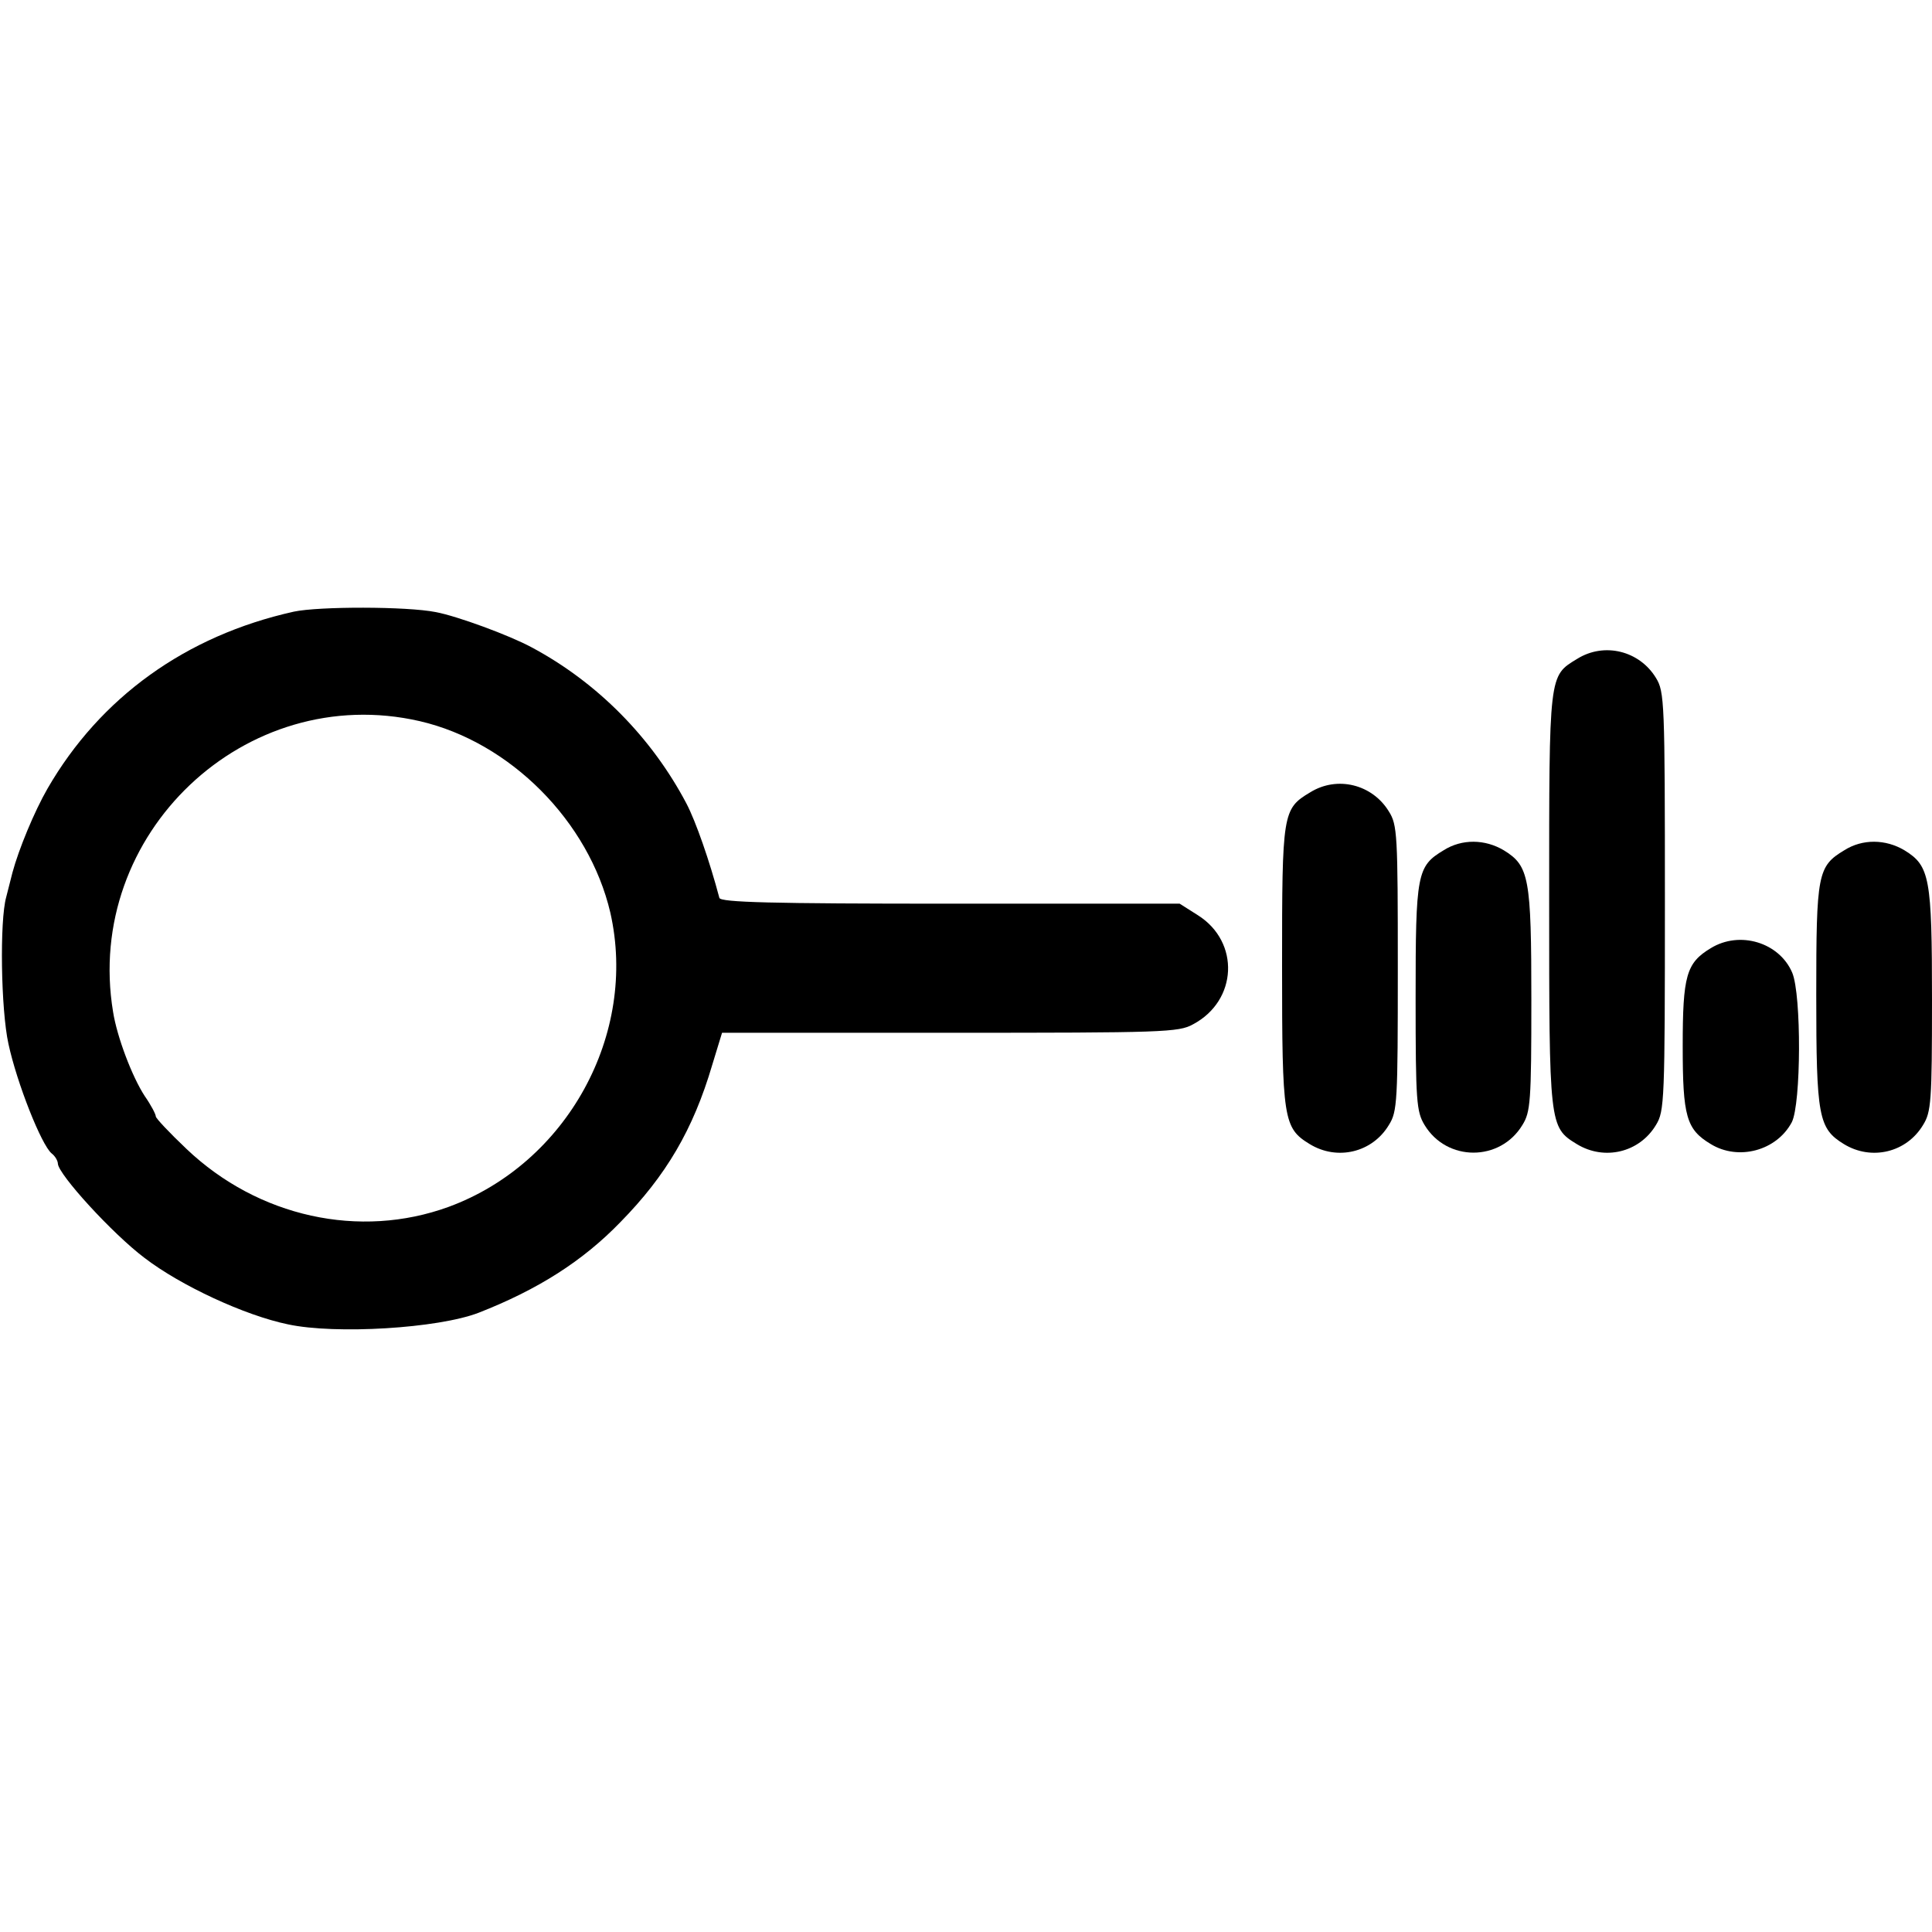 <?xml version="1.0" standalone="no"?>
<!DOCTYPE svg PUBLIC "-//W3C//DTD SVG 20010904//EN"
 "http://www.w3.org/TR/2001/REC-SVG-20010904/DTD/svg10.dtd">
<svg version="1.0" xmlns="http://www.w3.org/2000/svg"
 width="434pt" height="434pt" viewBox="0 0 434 434"
 preserveAspectRatio="xMidYMid meet">
<g transform="translate(0,434) scale(0.1,-0.1)"
fill="#000000" stroke="none">
<path d="M660 2966 c-243 -54 -435 -193 -553 -397 -30 -52 -65 -137 -79 -189
-5 -19 -11 -44 -14 -55 -15 -53 -12 -253 5 -330 19 -88 74 -227 97 -246 8 -6
14 -17 14 -23 1 -24 122 -157 195 -212 81 -62 225 -129 322 -149 107 -23 337
-9 428 26 133 52 234 116 319 204 102 104 163 207 206 353 l22 72 512 0 c479
0 514 1 546 19 100 53 106 185 11 245 l-41 26 -515 0 c-404 0 -516 3 -519 13
-22 83 -53 172 -74 212 -78 148 -200 272 -348 351 -50 27 -167 70 -215 79 -65
13 -263 13 -319 1z m283 -246 c203 -47 380 -225 428 -430 62 -273 -97 -563
-363 -661 -200 -73 -428 -23 -589 130 -38 36 -69 69 -69 73 0 5 -11 26 -25 46
-28 43 -62 132 -71 189 -66 399 297 743 689 653z"/>
<path d="M3543 2860 c-64 -39 -63 -31 -63 -540 0 -509 0 -512 62 -550 62 -38
141 -19 178 43 19 31 20 53 20 502 0 449 -1 471 -20 502 -37 61 -116 81 -177
43z"/>
<path d="M2943 2560 c-62 -37 -63 -46 -63 -390 0 -345 3 -364 62 -400 62 -38
141 -19 178 43 19 30 20 52 20 352 0 300 -1 322 -20 352 -37 61 -116 81 -177
43z"/>
<path d="M3243 2430 c-60 -36 -63 -52 -63 -332 0 -233 2 -255 20 -285 50 -83
170 -83 220 0 18 29 20 52 20 280 0 276 -5 302 -62 337 -42 25 -94 26 -135 0z"/>
<path d="M4143 2430 c-60 -36 -63 -53 -63 -325 0 -274 5 -300 62 -335 62 -38
141 -19 178 43 18 29 20 52 20 280 0 276 -5 302 -62 337 -42 25 -94 26 -135 0z"/>
<path d="M3843 2210 c-55 -33 -63 -62 -63 -220 0 -158 8 -187 63 -220 62 -38
148 -15 182 49 21 41 22 286 1 336 -29 68 -118 95 -183 55z"/>
</g>
</svg>
